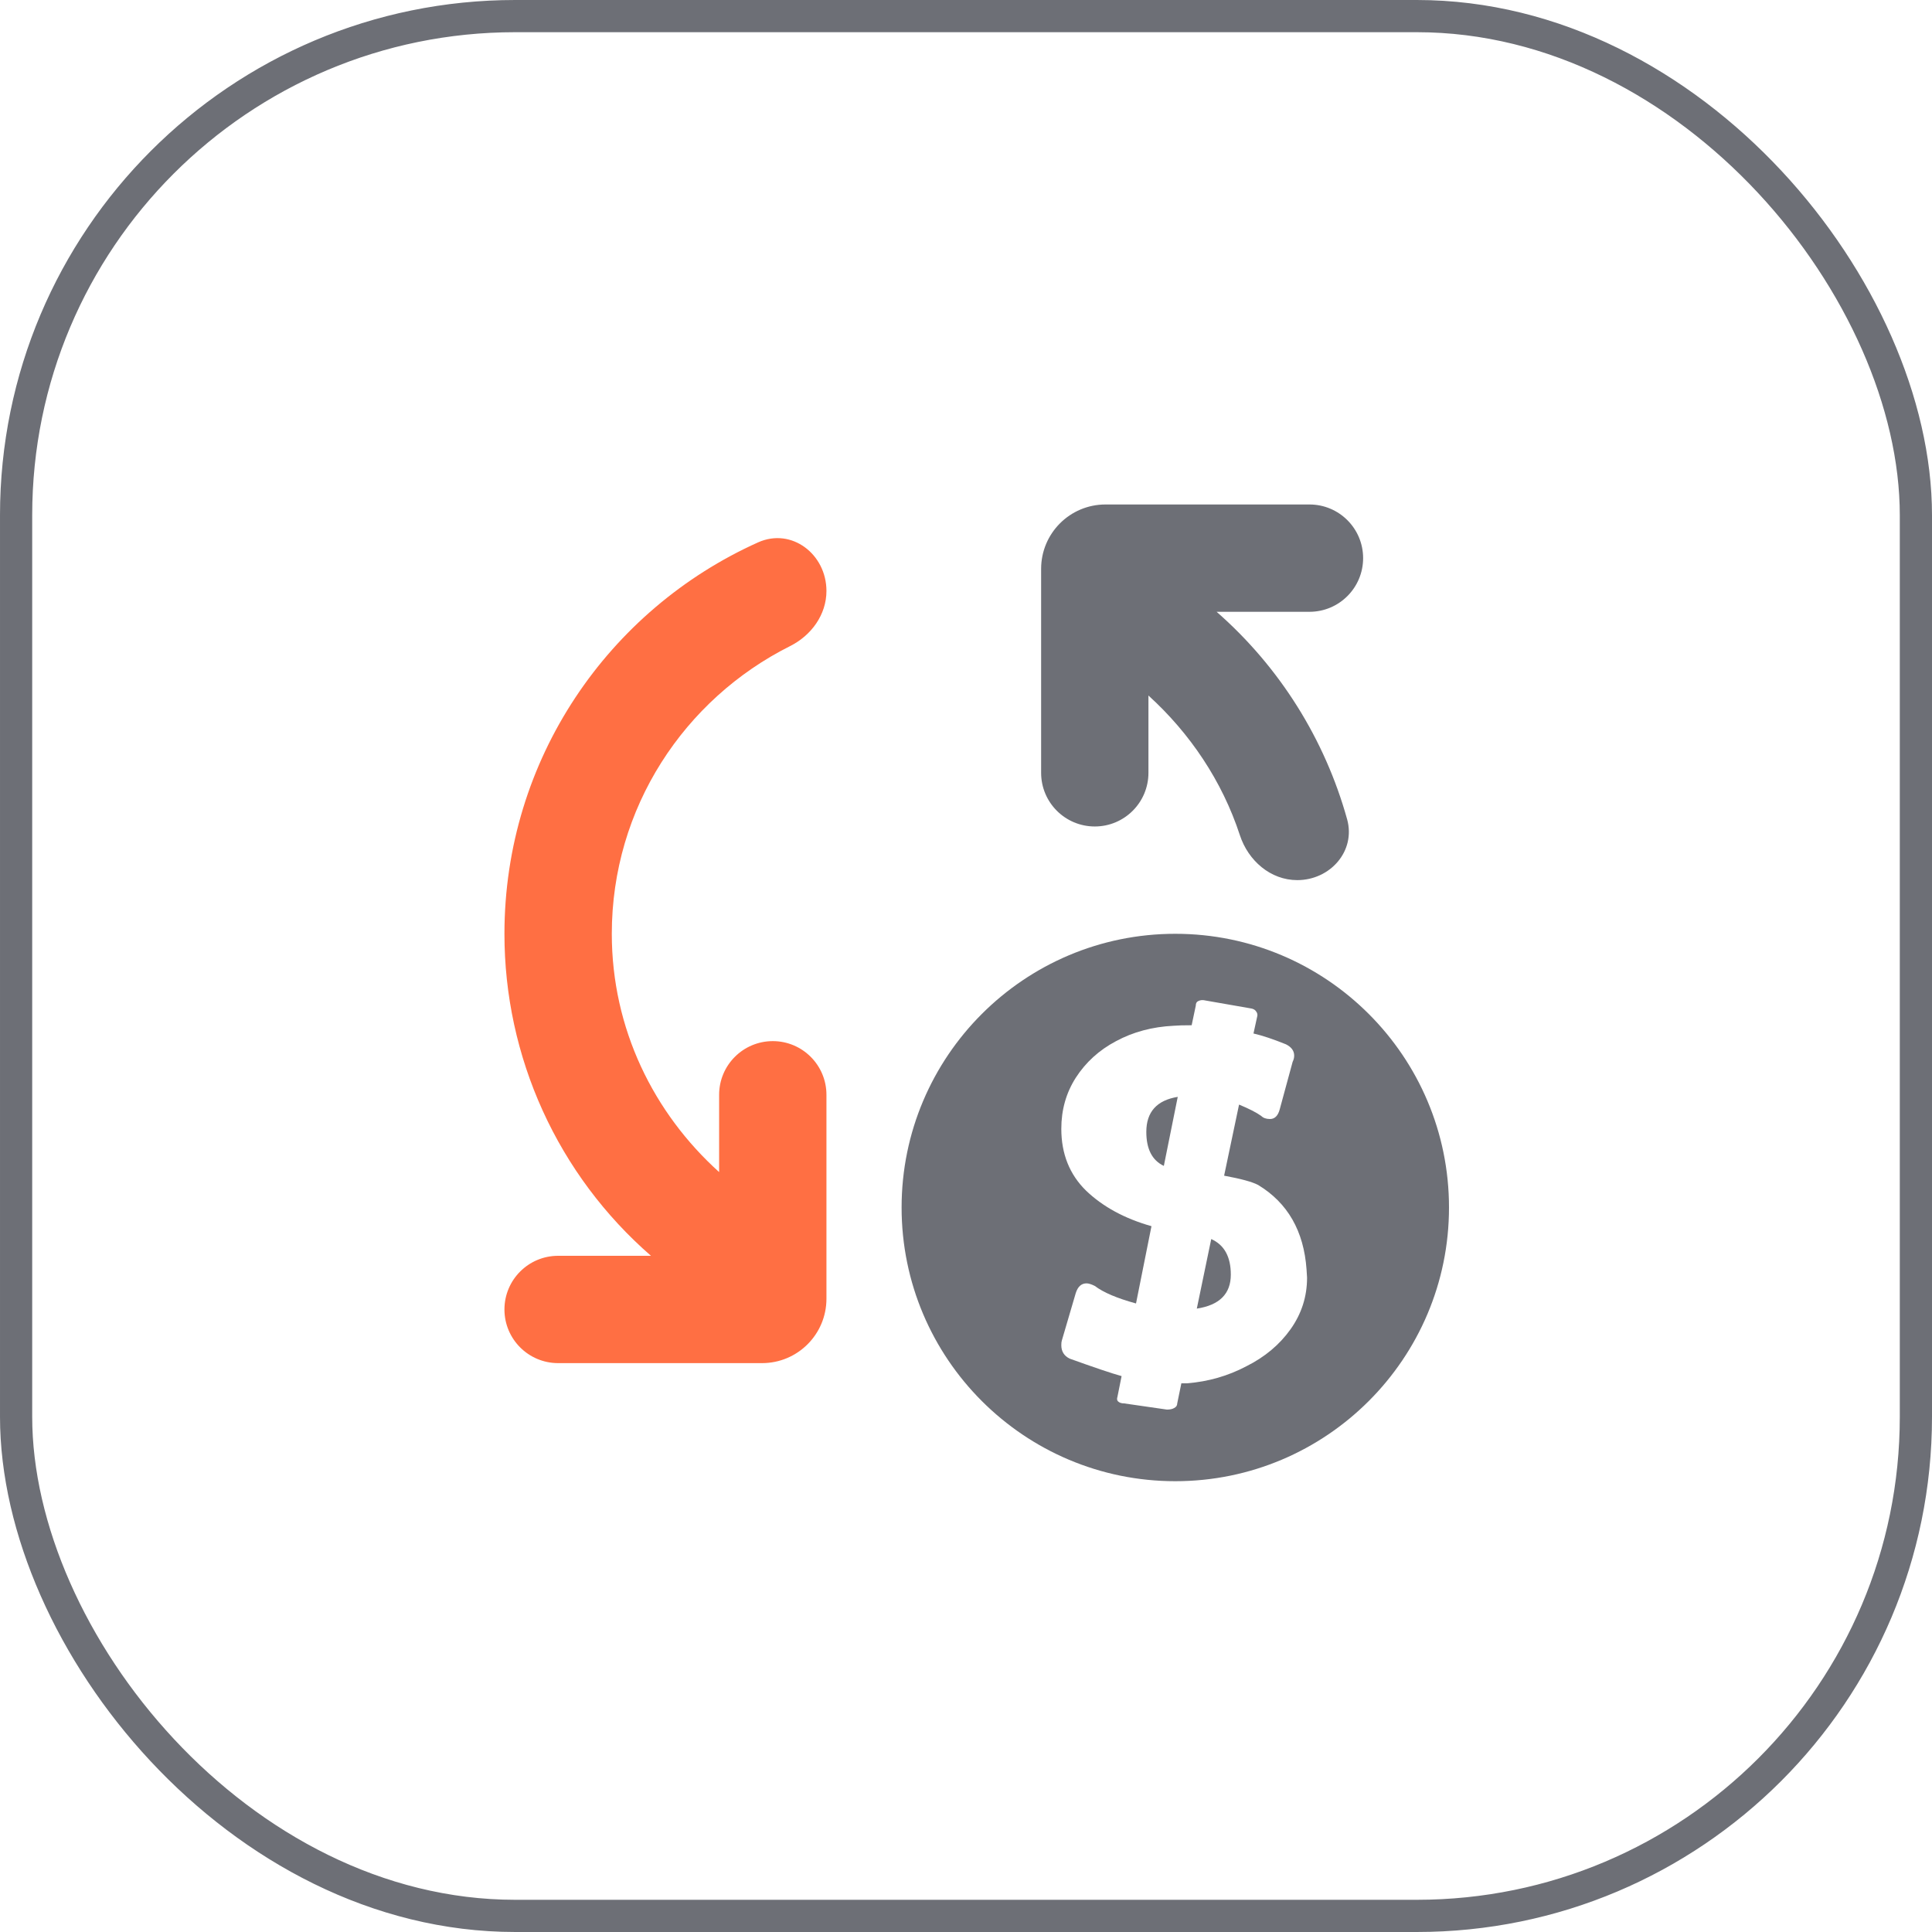 <svg width="60" height="60" viewBox="0 0 60 60" fill="none" xmlns="http://www.w3.org/2000/svg">
<rect x="0.5" y="0.5" width="59" height="59" rx="15.5" stroke="#6D6F76"/>
<path d="M23.543 16.844C24.584 16.377 25.666 17.212 25.666 18.352C25.666 19.091 25.195 19.736 24.535 20.066C21.254 21.711 19 25.086 19 29C19 31.95 20.3 34.567 22.333 36.4V34C22.333 33.08 23.079 32.333 24 32.333C24.92 32.333 25.666 33.08 25.666 34V40.333C25.666 41.438 24.771 42.333 23.666 42.333H17.333C16.413 42.333 15.666 41.587 15.666 40.667C15.666 39.746 16.413 39 17.333 39H20.216C18.786 37.756 17.64 36.22 16.855 34.495C16.07 32.769 15.665 30.895 15.666 29C15.666 23.577 18.901 18.928 23.543 16.844Z" fill="#FF6F43"/>
<path fill-rule="evenodd" clip-rule="evenodd" d="M28 37.5C28 32.808 31.808 29 36.5 29C41.192 29 45 32.808 45 37.5C45 42.192 41.192 46 36.5 46C31.808 46 28 42.192 28 37.5ZM40.08 41.28C40.421 40.8 40.592 40.267 40.592 39.68L40.576 39.424C40.491 38.229 39.989 37.355 39.072 36.8C38.891 36.704 38.539 36.608 38.016 36.512L38.48 34.304C38.789 34.432 39.019 34.549 39.168 34.656C39.232 34.72 39.323 34.752 39.44 34.752C39.589 34.752 39.691 34.651 39.744 34.448L40.144 32.976C40.176 32.912 40.192 32.848 40.192 32.784C40.192 32.635 40.107 32.517 39.936 32.432C39.541 32.272 39.205 32.16 38.928 32.096L39.04 31.584C39.061 31.52 39.051 31.461 39.008 31.408C38.976 31.355 38.912 31.323 38.816 31.312L37.44 31.072C37.355 31.05 37.28 31.056 37.216 31.088C37.163 31.109 37.136 31.157 37.136 31.232L37.008 31.84C36.763 31.84 36.576 31.845 36.448 31.856C35.787 31.888 35.189 32.048 34.656 32.336C34.133 32.613 33.717 32.992 33.408 33.472C33.109 33.941 32.96 34.469 32.96 35.056C32.96 35.834 33.216 36.474 33.728 36.976C34.251 37.477 34.928 37.845 35.76 38.08L35.28 40.48C34.693 40.32 34.267 40.139 34 39.936C33.893 39.883 33.808 39.856 33.744 39.856C33.584 39.856 33.472 39.957 33.408 40.16L32.976 41.632C32.965 41.664 32.96 41.712 32.96 41.776C32.96 41.968 33.045 42.106 33.216 42.192C33.984 42.469 34.523 42.651 34.832 42.736L34.704 43.376C34.683 43.44 34.688 43.488 34.72 43.52C34.763 43.562 34.827 43.584 34.912 43.584L36.24 43.776C36.336 43.776 36.411 43.76 36.464 43.728C36.528 43.696 36.56 43.648 36.56 43.584L36.688 42.96H36.864C37.525 42.907 38.139 42.73 38.704 42.432C39.28 42.144 39.739 41.76 40.08 41.28ZM36.144 36.208C35.781 36.037 35.6 35.685 35.6 35.152C35.6 34.533 35.925 34.17 36.576 34.064L36.144 36.208ZM38.224 39.584C38.224 40.181 37.872 40.533 37.168 40.64L37.616 38.48C38.021 38.661 38.224 39.029 38.224 39.584Z" fill="#6D6F76"/>
<path d="M37.783 19H40.666C41.587 19 42.333 18.254 42.333 17.333C42.333 16.413 41.587 15.667 40.666 15.667H34.333C33.228 15.667 32.333 16.562 32.333 17.667V24C32.333 24.921 33.079 25.667 34 25.667C34.92 25.667 35.666 24.921 35.666 24V21.6C36.955 22.771 37.954 24.253 38.506 25.939C38.764 26.728 39.457 27.333 40.287 27.333C41.311 27.333 42.11 26.43 41.836 25.443C41.145 22.96 39.743 20.716 37.783 19Z" fill="#6D6F76"/>
</svg>
